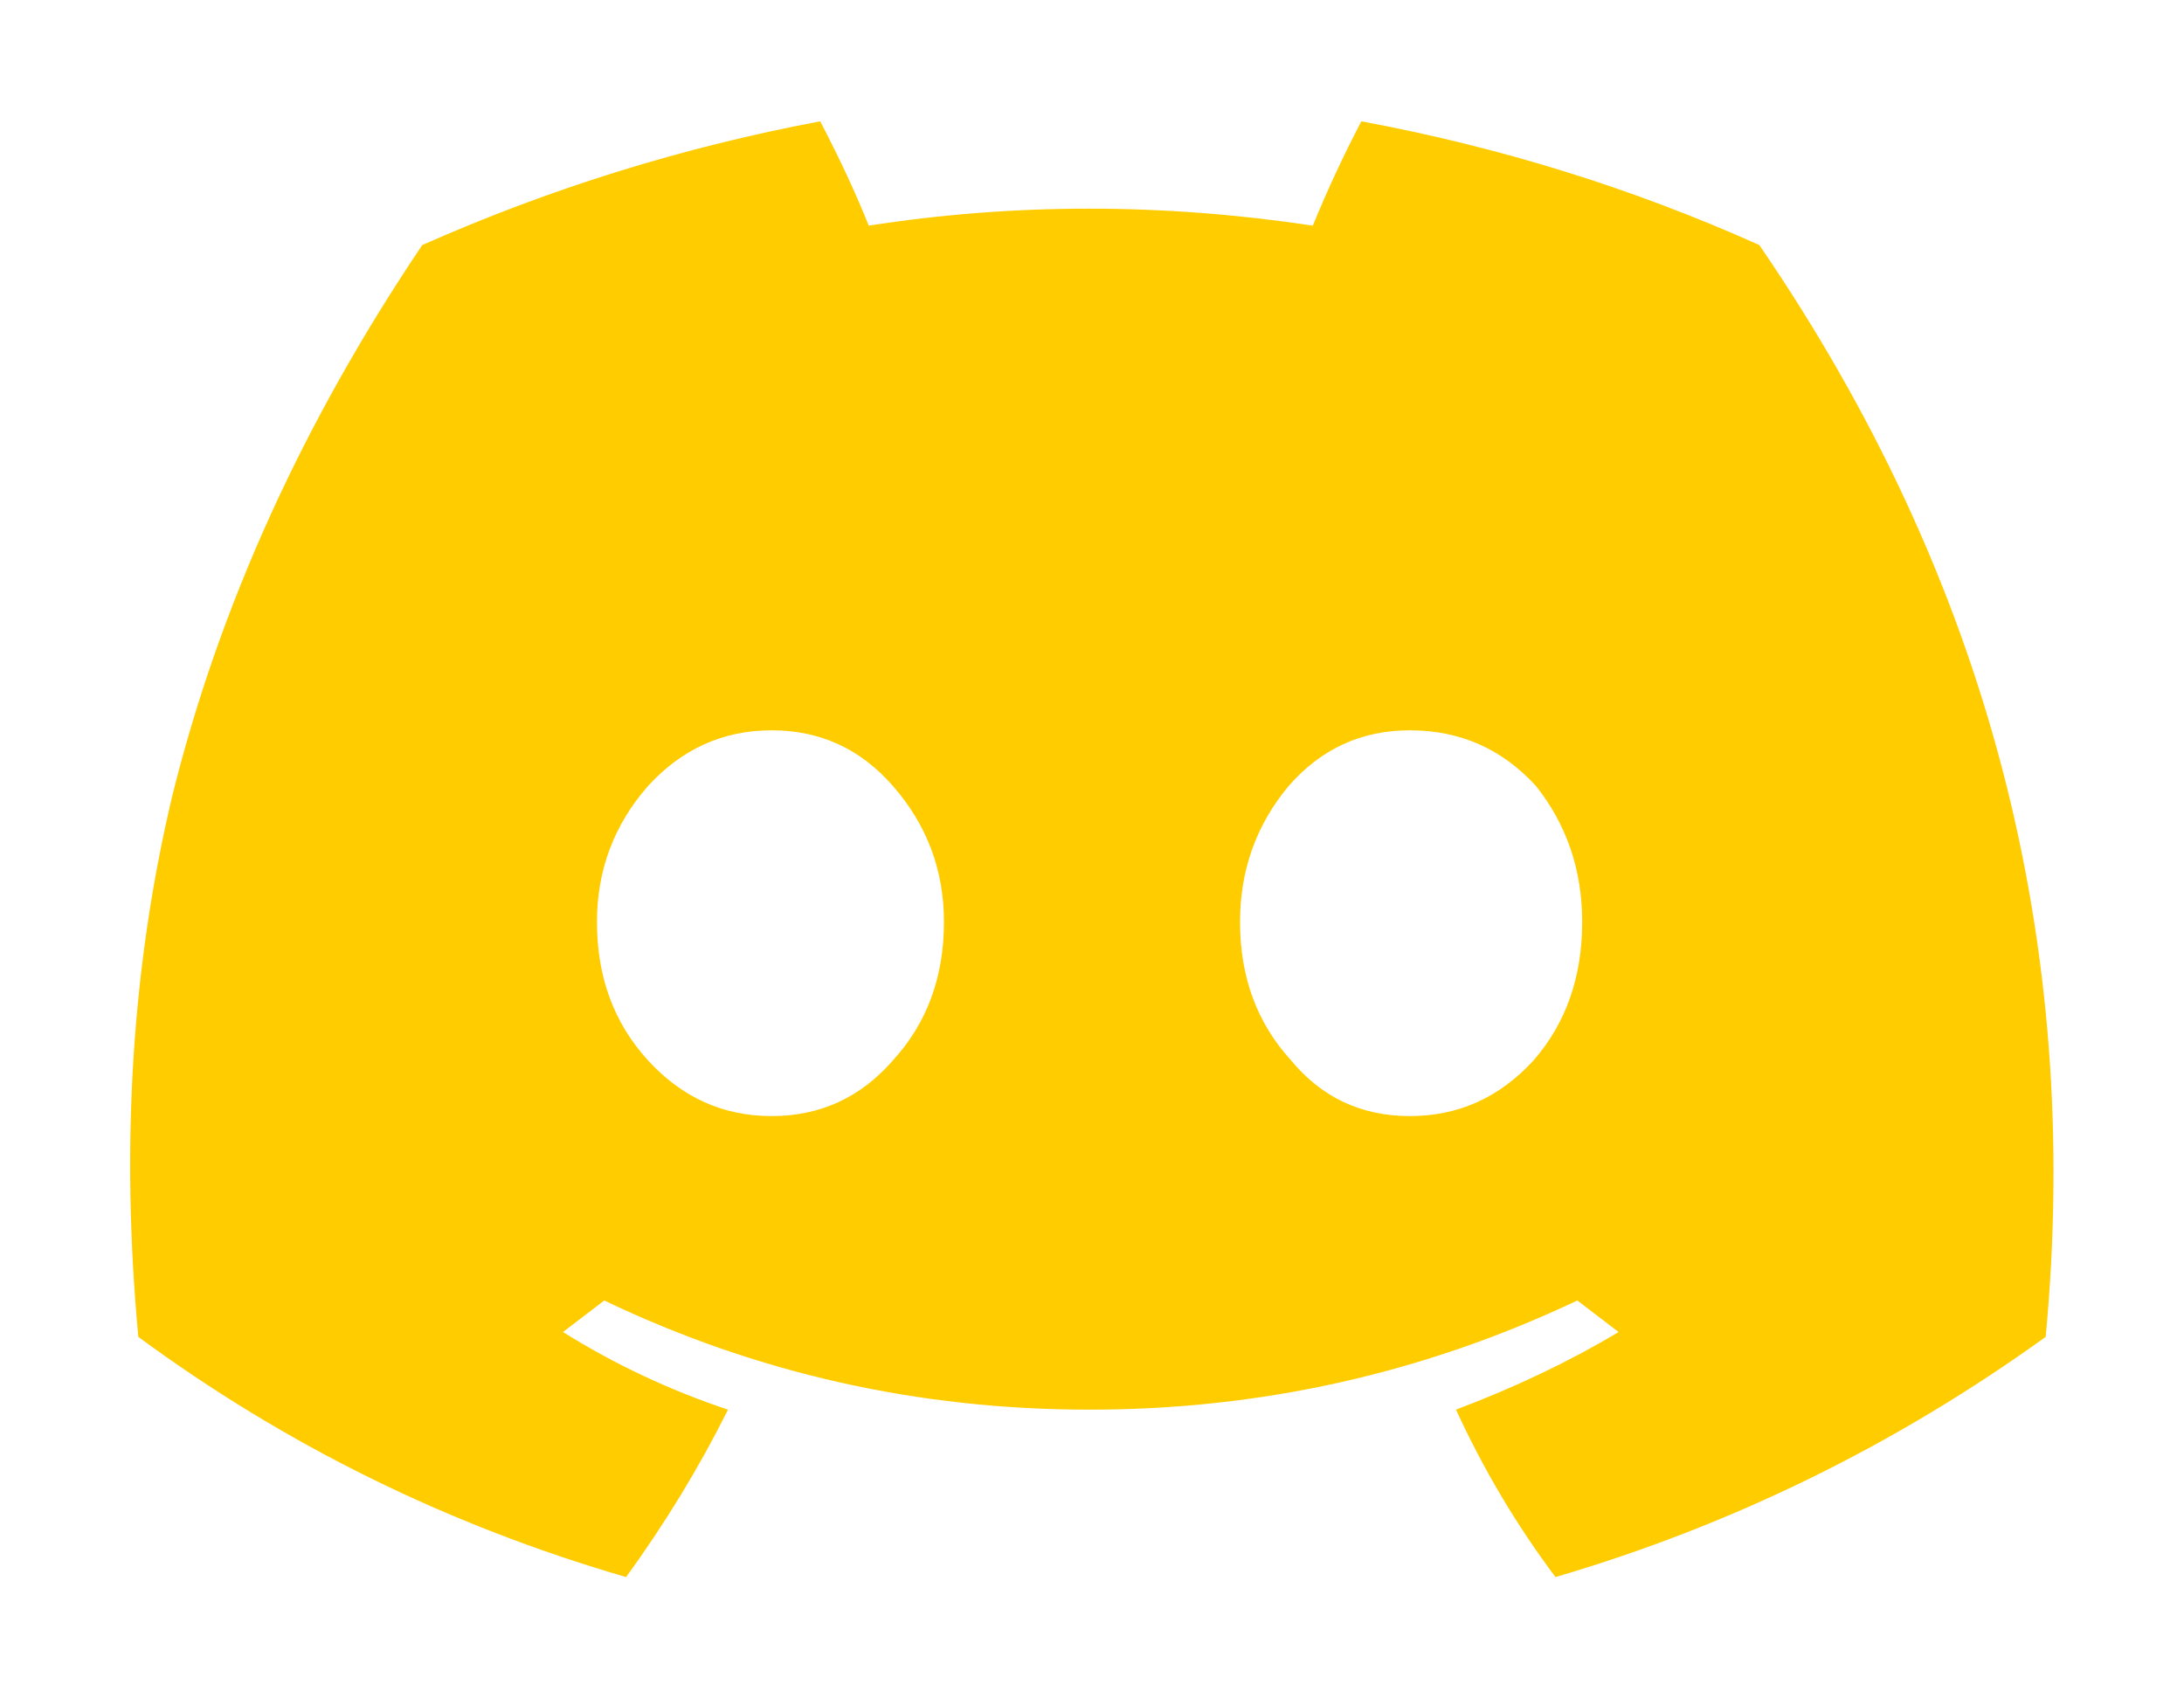 
<svg xmlns="http://www.w3.org/2000/svg" version="1.1" xmlns:xlink="http://www.w3.org/1999/xlink" preserveAspectRatio="none" x="0px" y="0px" width="45px" height="35px" viewBox="0 0 45 35">
<defs>
<g id="Layer2_0_FILL">
<path fill="#FFCC00" stroke="none" d="
M 28.05 2.5
Q 27.5 3.55 27.05 4.65 22.4 3.95 17.9 4.65 17.5 3.65 16.9 2.5 12.65 3.3 8.7 5.05 5 10.55 3.55 16.4 2.3 21.65 2.85 27.55 7.4 30.9 12.9 32.5 14.1 30.85 15 29.05 13.2 28.45 11.6 27.45
L 12.45 26.8
Q 17.15 29.05 22.45 29.05 27.75 29.05 32.5 26.8
L 33.35 27.45
Q 31.85 28.35 30 29.05 30.85 30.9 32.05 32.5 37.5 30.9 42.15 27.55 43.3 15.35 36.25 5.05 32.35 3.3 28.05 2.5
M 25.55 19
Q 25.55 17.4 26.55 16.2 27.55 15.05 29.05 15.05 30.6 15.05 31.65 16.2 32.6 17.4 32.6 19 32.6 20.7 31.6 21.85 30.55 23 29.05 23 27.55 23 26.6 21.85 25.55 20.7 25.55 19
M 15.9 15.05
Q 17.4 15.05 18.4 16.2 19.45 17.4 19.45 19 19.45 20.7 18.4 21.85 17.4 23 15.9 23 14.4 23 13.35 21.85 12.3 20.7 12.3 19 12.3 17.4 13.35 16.2 14.4 15.05 15.9 15.05 Z"/>
</g>
</defs>

<g transform="matrix( 1, 0, 0, 1, 0,0) ">
<use xlink:href="#Layer2_0_FILL"/>
</g>
</svg>
